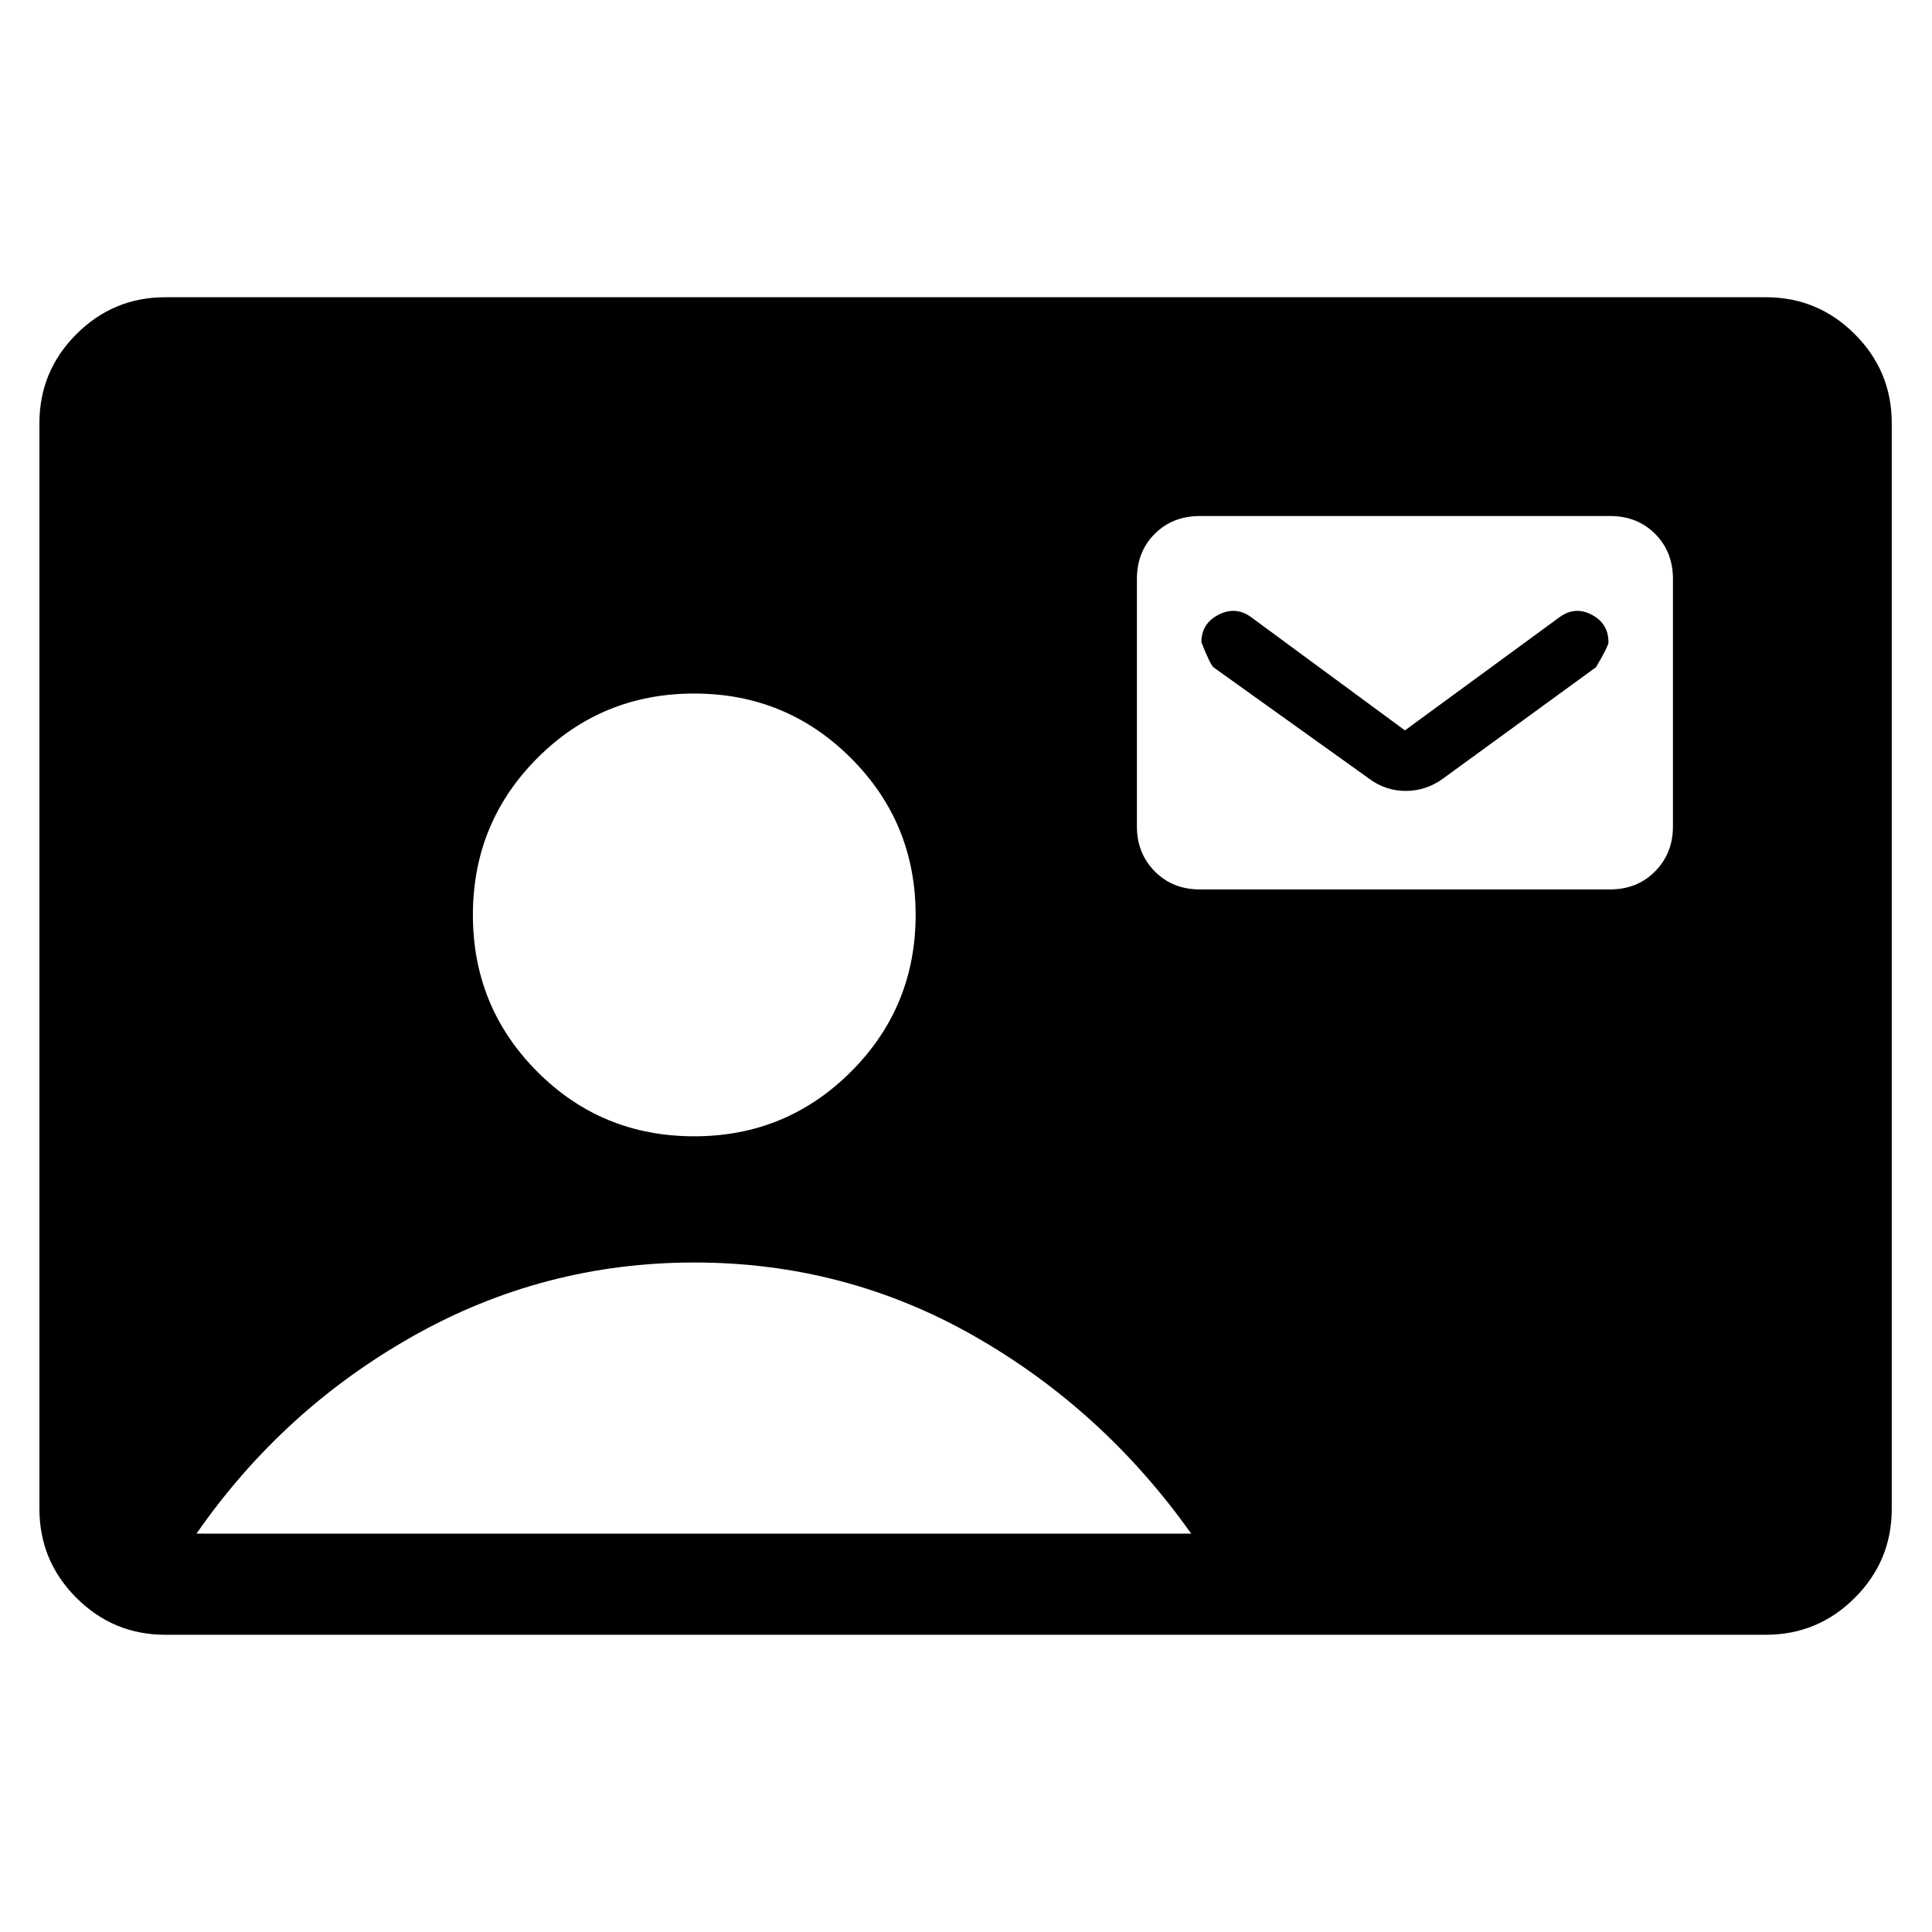 <svg xmlns="http://www.w3.org/2000/svg" height="40" viewBox="0 -960 960 960" width="40"><path d="M82.15-147.69q-25.84 0-44.2-18.36-18.36-18.36-18.36-44.21v-539.48q0-25.85 18.36-44.21t44.2-18.36h795.28q25.85 0 44.21 18.36T940-749.74v539.48q0 25.85-18.36 44.21t-44.21 18.36H82.15Zm262.82-247.69q45.77 0 77.89-32.12 32.11-32.11 32.11-77.88 0-45.77-32.11-77.89-32.12-32.11-77.89-32.11-46.02 0-78.01 32.11-31.98 32.12-31.98 77.89t31.98 77.88q31.99 32.12 78.01 32.12ZM97.64-197.95H591.9q-43.75-61.64-107.85-98.18-64.1-36.54-139.08-36.54-74.82 0-139.66 36.54-64.85 36.54-107.67 98.18Zm498.57-320.1H800q13.56 0 22.42-8.99 8.86-8.99 8.86-22.29v-122.98q0-13.56-8.86-22.42-8.86-8.86-22.42-8.86H596.21q-13.57 0-22.43 8.86t-8.86 22.42v122.98q0 13.3 8.86 22.29 8.86 8.99 22.43 8.99Zm101.89-79.03 77.08-56.43q7.61-5.36 15.83-.99 8.22 4.37 8.22 13.6 0 2.03-6.2 12.44l-76.13 55.43q-8.36 6.03-18.39 6.03-10.02 0-18.13-6.03l-77.46-55.43q-1.79-1.8-5.95-12.44 0-9.23 8.43-13.6 8.42-4.37 16.04.99l76.66 56.43Z"/></svg>